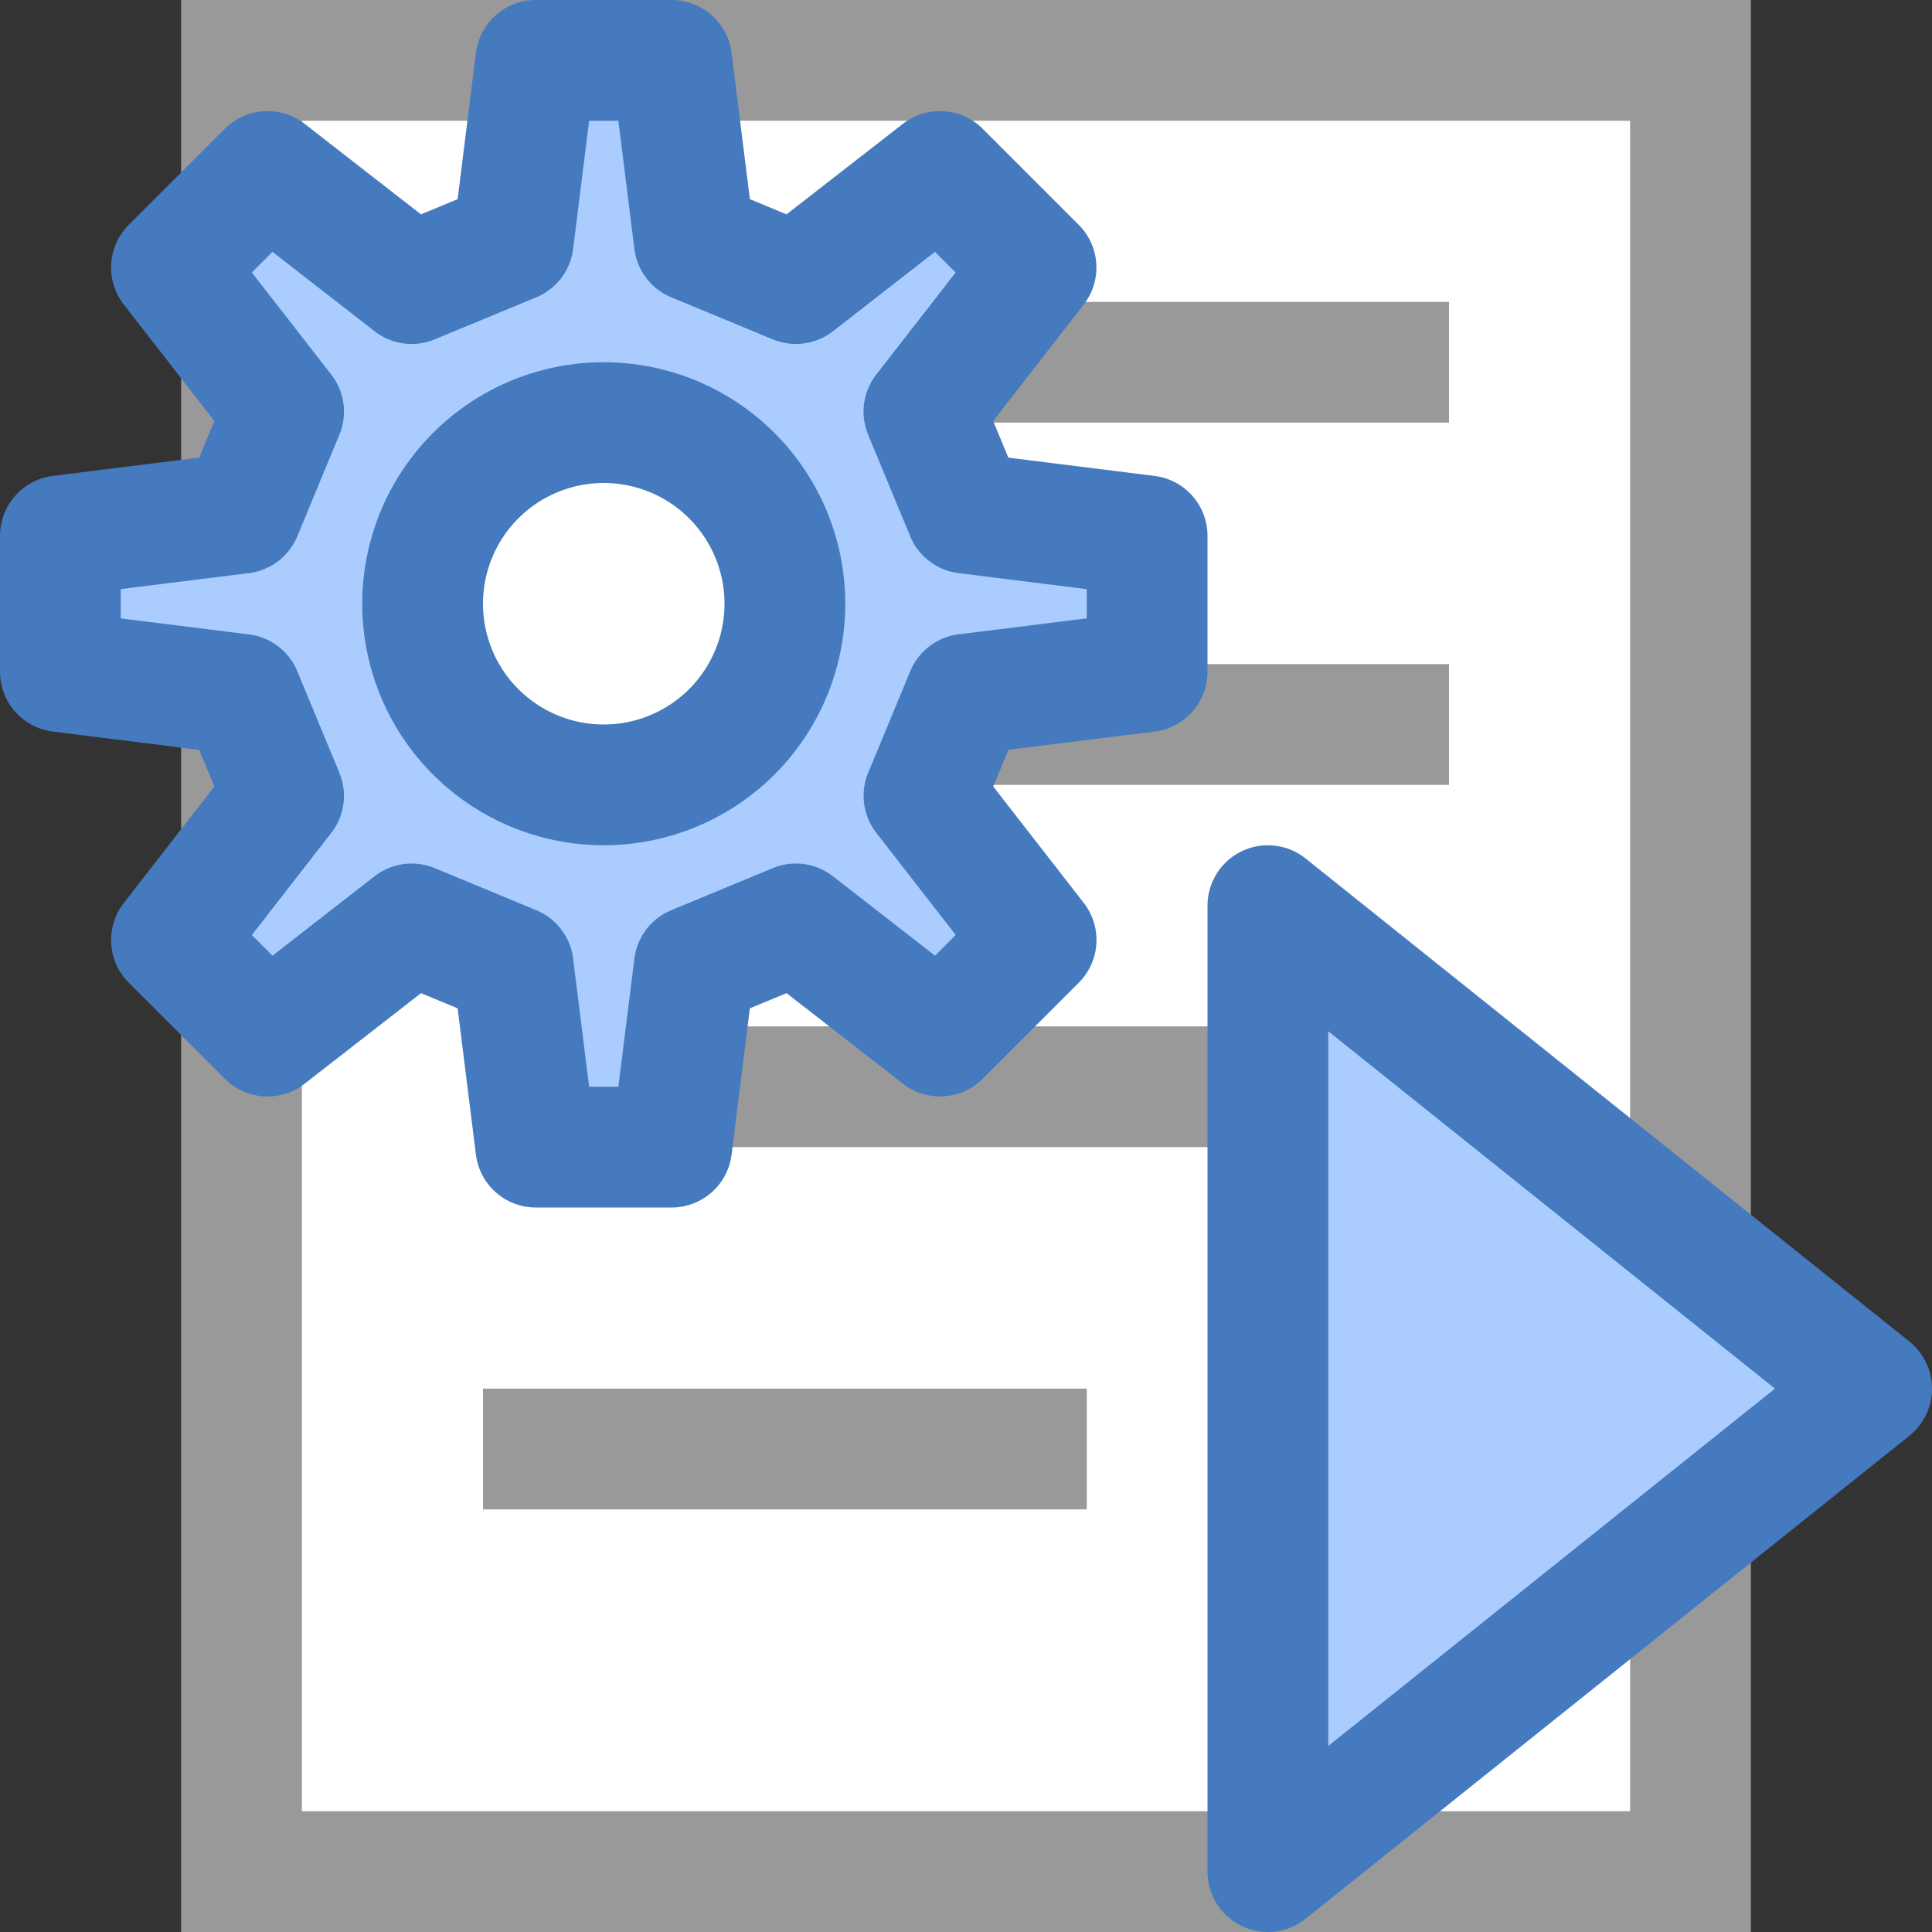 <?xml version="1.0" encoding="UTF-8" standalone="no"?>
<!-- Created with Inkscape (http://www.inkscape.org/) -->

<svg
   xmlns:dc="http://purl.org/dc/elements/1.1/"
   xmlns:cc="http://creativecommons.org/ns#"
   xmlns:rdf="http://www.w3.org/1999/02/22-rdf-syntax-ns#"
   xmlns:svg="http://www.w3.org/2000/svg"
   xmlns="http://www.w3.org/2000/svg"
   xmlns:sodipodi="http://sodipodi.sourceforge.net/DTD/sodipodi-0.dtd"
   xmlns:inkscape="http://www.inkscape.org/namespaces/inkscape"
   width="32"
   height="32"
   id="svg2"
   sodipodi:version="0.32"
   inkscape:version="0.92.2 (5c3e80d, 2017-08-06)"
   version="1.0"
   sodipodi:docname="menu_build_run_file_200.svg"
   inkscape:output_extension="org.inkscape.output.svg.inkscape"
   inkscape:export-filename="menu_build_run_file_200.png"
   inkscape:export-xdpi="96"
   inkscape:export-ydpi="96">
  <rect width="100%" height="100%" fill="#333333" stroke="none"/>
  <defs
     id="defs4" />
  <sodipodi:namedview
     id="base"
     pagecolor="#ffffff"
     bordercolor="#666666"
     borderopacity="1.0"
     inkscape:pageopacity="0.0"
     inkscape:pageshadow="2"
     inkscape:zoom="22.627417"
     inkscape:cx="14.92858"
     inkscape:cy="14.213322"
     inkscape:document-units="px"
     inkscape:current-layer="layer1"
     showgrid="true"
     objecttolerance="10"
     gridtolerance="10"
     guidetolerance="10"
     showguides="true"
     inkscape:guide-bbox="true"
     inkscape:window-width="1920"
     inkscape:window-height="1137"
     inkscape:window-x="-8"
     inkscape:window-y="-8"
     inkscape:window-maximized="1">
    <inkscape:grid
       type="xygrid"
       id="grid2409"
       visible="true"
       enabled="true"
       spacingx="0.5"
       spacingy="0.5"
       empspacing="2"
       snapvisiblegridlinesonly="true"
       originx="0"
       originy="0" />
  </sodipodi:namedview>
  <g
     inkscape:label="Ebene 1"
     inkscape:groupmode="layer"
     id="layer1">
    <rect
       style="opacity:1;fill:#ffffff;fill-opacity:1;stroke:#999999;stroke-width:2;stroke-linecap:round;stroke-linejoin:miter;stroke-miterlimit:4;stroke-dasharray:none;stroke-dashoffset:0;stroke-opacity:1;paint-order:normal"
       id="rect826"
       width="24"
       height="30"
       x="4"
       y="1" />
    <path
       inkscape:connector-curvature="0"
       id="path823"
       d="M 8,6 H 24"
       style="fill:none;fill-rule:evenodd;stroke:#999999;stroke-width:2;stroke-linecap:butt;stroke-linejoin:miter;stroke-miterlimit:4;stroke-dasharray:none;stroke-opacity:1" />
    <path
       style="fill:none;fill-rule:evenodd;stroke:#999999;stroke-width:2;stroke-linecap:butt;stroke-linejoin:miter;stroke-miterlimit:4;stroke-dasharray:none;stroke-opacity:1"
       d="M 13,12 H 24"
       id="path828"
       inkscape:connector-curvature="0" />
    <path
       inkscape:connector-curvature="0"
       id="path830"
       d="M 8,18 H 23"
       style="fill:none;fill-rule:evenodd;stroke:#999999;stroke-width:2;stroke-linecap:butt;stroke-linejoin:miter;stroke-miterlimit:4;stroke-dasharray:none;stroke-opacity:1" />
    <path
       style="fill:none;fill-rule:evenodd;stroke:#999999;stroke-width:2;stroke-linecap:butt;stroke-linejoin:miter;stroke-miterlimit:4;stroke-dasharray:none;stroke-opacity:1"
       d="M 8,24 H 18"
       id="path832"
       inkscape:connector-curvature="0" />
    <path
       id="path822"
       d="M 8.875,1 8.5,4 6.818,4.697 4.431,2.84 2.84,4.431 4.697,6.818 4,8.5 1,8.875 v 2.25 l 3,0.375 0.697,1.682 -1.857,2.388 1.591,1.591 L 6.818,15.303 8.5,16 8.875,19 h 2.25 l 0.375,-3 1.682,-0.697 2.388,1.857 1.591,-1.591 -1.857,-2.388 0.697,-1.682 L 19,11.125 V 8.875 L 16,8.5 15.303,6.818 17.16,4.431 15.569,2.84 13.182,4.697 11.5,4 11.125,1 Z M 10,7 A 3,3 0 0 1 13,10 3,3 0 0 1 10,13 3,3 0 0 1 7,10 3,3 0 0 1 10,7 Z"
       style="fill:#aaccff;fill-opacity:1;fill-rule:evenodd;stroke:#457abe;stroke-width:2;stroke-linecap:butt;stroke-linejoin:round;stroke-miterlimit:4;stroke-dasharray:none;stroke-opacity:1"
       inkscape:connector-curvature="0" />
    <path
       style="fill:#aaccff;fill-opacity:1;fill-rule:evenodd;stroke:#457abe;stroke-width:2;stroke-linecap:butt;stroke-linejoin:round;stroke-miterlimit:4;stroke-dasharray:none;stroke-opacity:1"
       d="M 21,15 V 31 L 31,23 Z"
       id="path820"
       inkscape:connector-curvature="0"
       sodipodi:nodetypes="cccc" />
  </g>
</svg>
